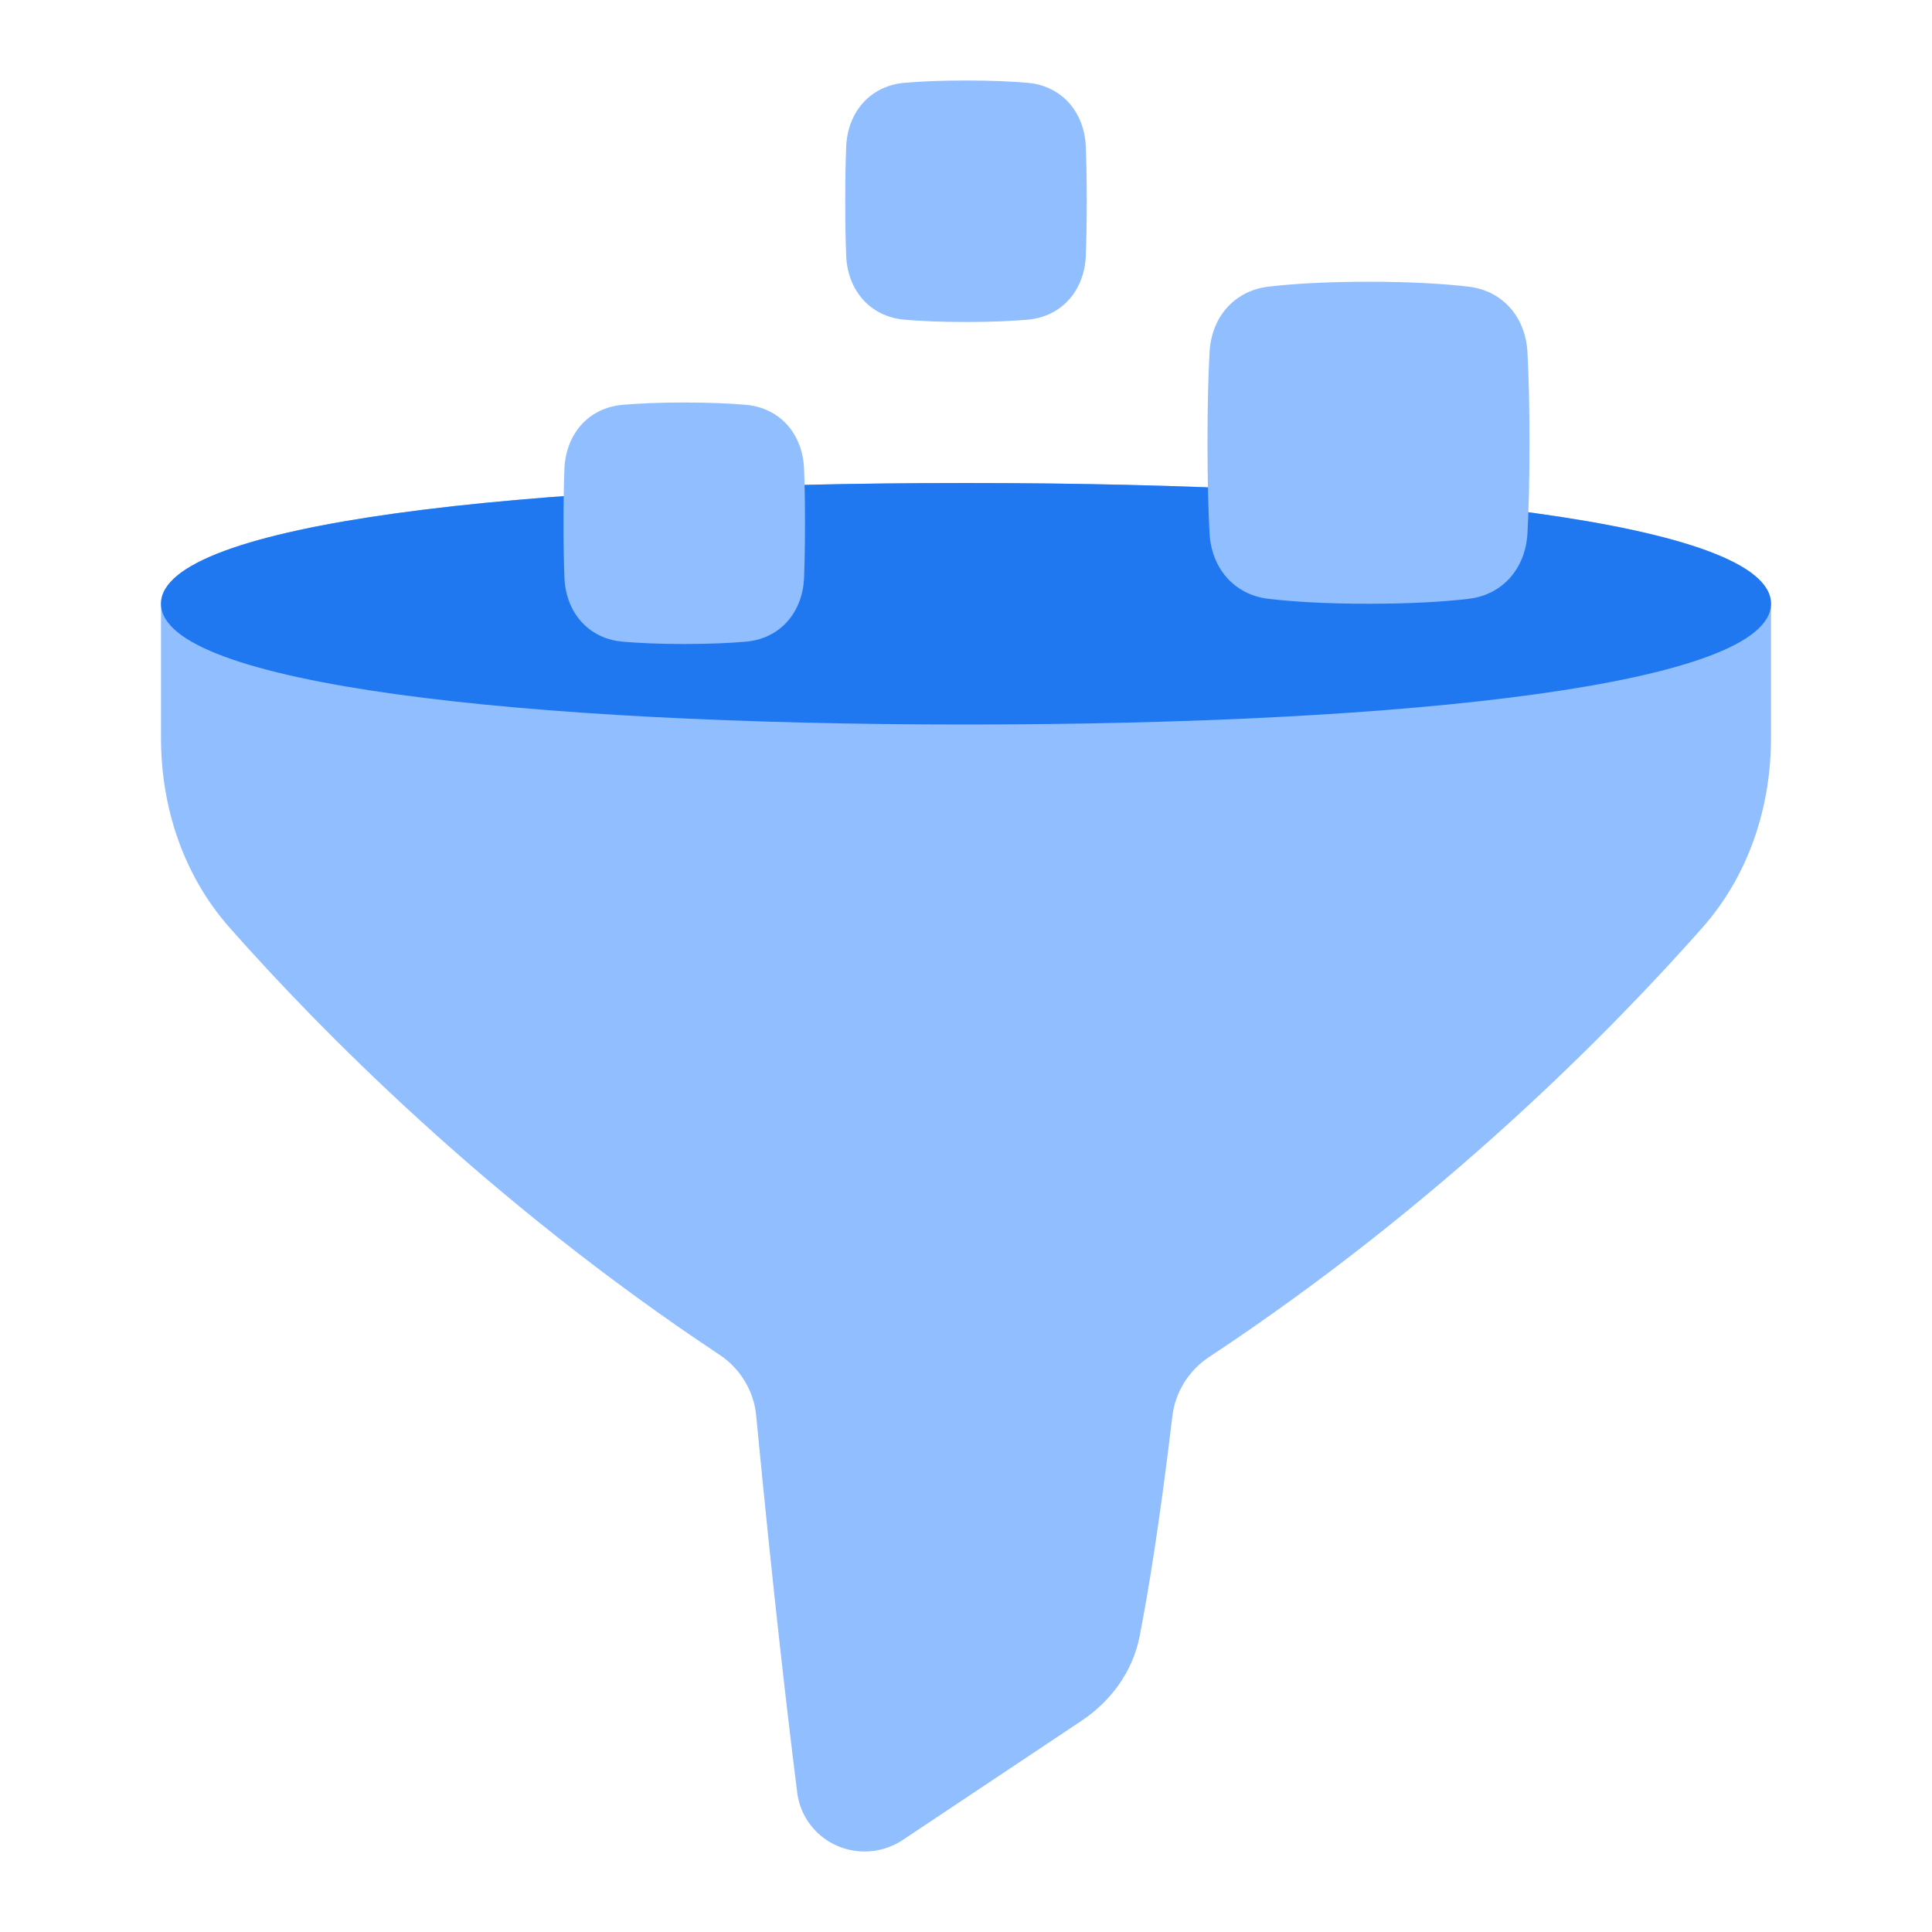 <svg viewBox="0 0 24 24" fill="none" xmlns="http://www.w3.org/2000/svg">





<g transform="matrix(0.5,0,0,0.5,0,0)"><path fill-rule="evenodd" clip-rule="evenodd" d="M44 15C44 13 35.046 12 24 12C12.954 12 4 13 4 15L4 18.332C4 20.064 4.559 21.752 5.706 23.049C7.893 25.523 12.103 29.83 17.875 33.658C18.389 33.999 18.728 34.552 18.787 35.166C19.219 39.68 19.592 42.837 19.807 44.535C19.913 45.379 20.632 46 21.482 46C21.82 46 22.15 45.9 22.43 45.713L26.858 42.761C27.598 42.268 28.139 41.537 28.311 40.665C28.514 39.636 28.802 37.916 29.127 35.185C29.199 34.585 29.536 34.047 30.04 33.714C35.856 29.872 40.097 25.535 42.294 23.049C43.441 21.752 44 20.064 44 18.333V15Z" fill="#91BEFF"></path><path d="M44 15C44 17 35.046 18 24 18C12.954 18 4 17 4 15C4 13 12.954 12 24 12C35.046 12 44 13 44 15Z" fill="#1F78F0"></path><path d="M14.023 11.651C14.056 10.789 14.615 10.131 15.475 10.057C15.87 10.024 16.37 10 17 10C17.63 10 18.13 10.024 18.525 10.057C19.385 10.131 19.944 10.789 19.977 11.651C19.991 12.008 20 12.452 20 13C20 13.548 19.991 13.992 19.977 14.349C19.944 15.211 19.385 15.869 18.525 15.943C18.13 15.976 17.63 16 17 16C16.37 16 15.87 15.976 15.475 15.943C14.615 15.869 14.056 15.211 14.023 14.349C14.009 13.992 14 13.548 14 13C14 12.452 14.009 12.008 14.023 11.651Z" fill="#91BEFF"></path><path d="M30.051 8.749C30.098 7.887 30.658 7.223 31.515 7.122C32.094 7.054 32.9 7 34 7C35.1 7 35.906 7.054 36.485 7.122C37.342 7.223 37.902 7.887 37.949 8.749C37.978 9.286 38 10.017 38 11C38 11.983 37.978 12.714 37.949 13.251C37.902 14.113 37.342 14.777 36.485 14.878C35.906 14.946 35.1 15 34 15C32.9 15 32.094 14.946 31.515 14.878C30.658 14.777 30.098 14.113 30.051 13.251C30.022 12.714 30 11.983 30 11C30 10.017 30.022 9.286 30.051 8.749Z" fill="#91BEFF"></path><path d="M21.023 3.651C21.056 2.789 21.615 2.131 22.475 2.057C22.87 2.023 23.37 2 24 2C24.63 2 25.13 2.023 25.525 2.057C26.385 2.131 26.944 2.789 26.977 3.651C26.991 4.008 27 4.452 27 5C27 5.548 26.991 5.992 26.977 6.349C26.944 7.211 26.385 7.869 25.525 7.943C25.13 7.977 24.63 8 24 8C23.37 8 22.87 7.977 22.475 7.943C21.615 7.869 21.056 7.211 21.023 6.349C21.009 5.992 21 5.548 21 5C21 4.452 21.009 4.008 21.023 3.651Z" fill="#91BEFF"></path></g></svg>